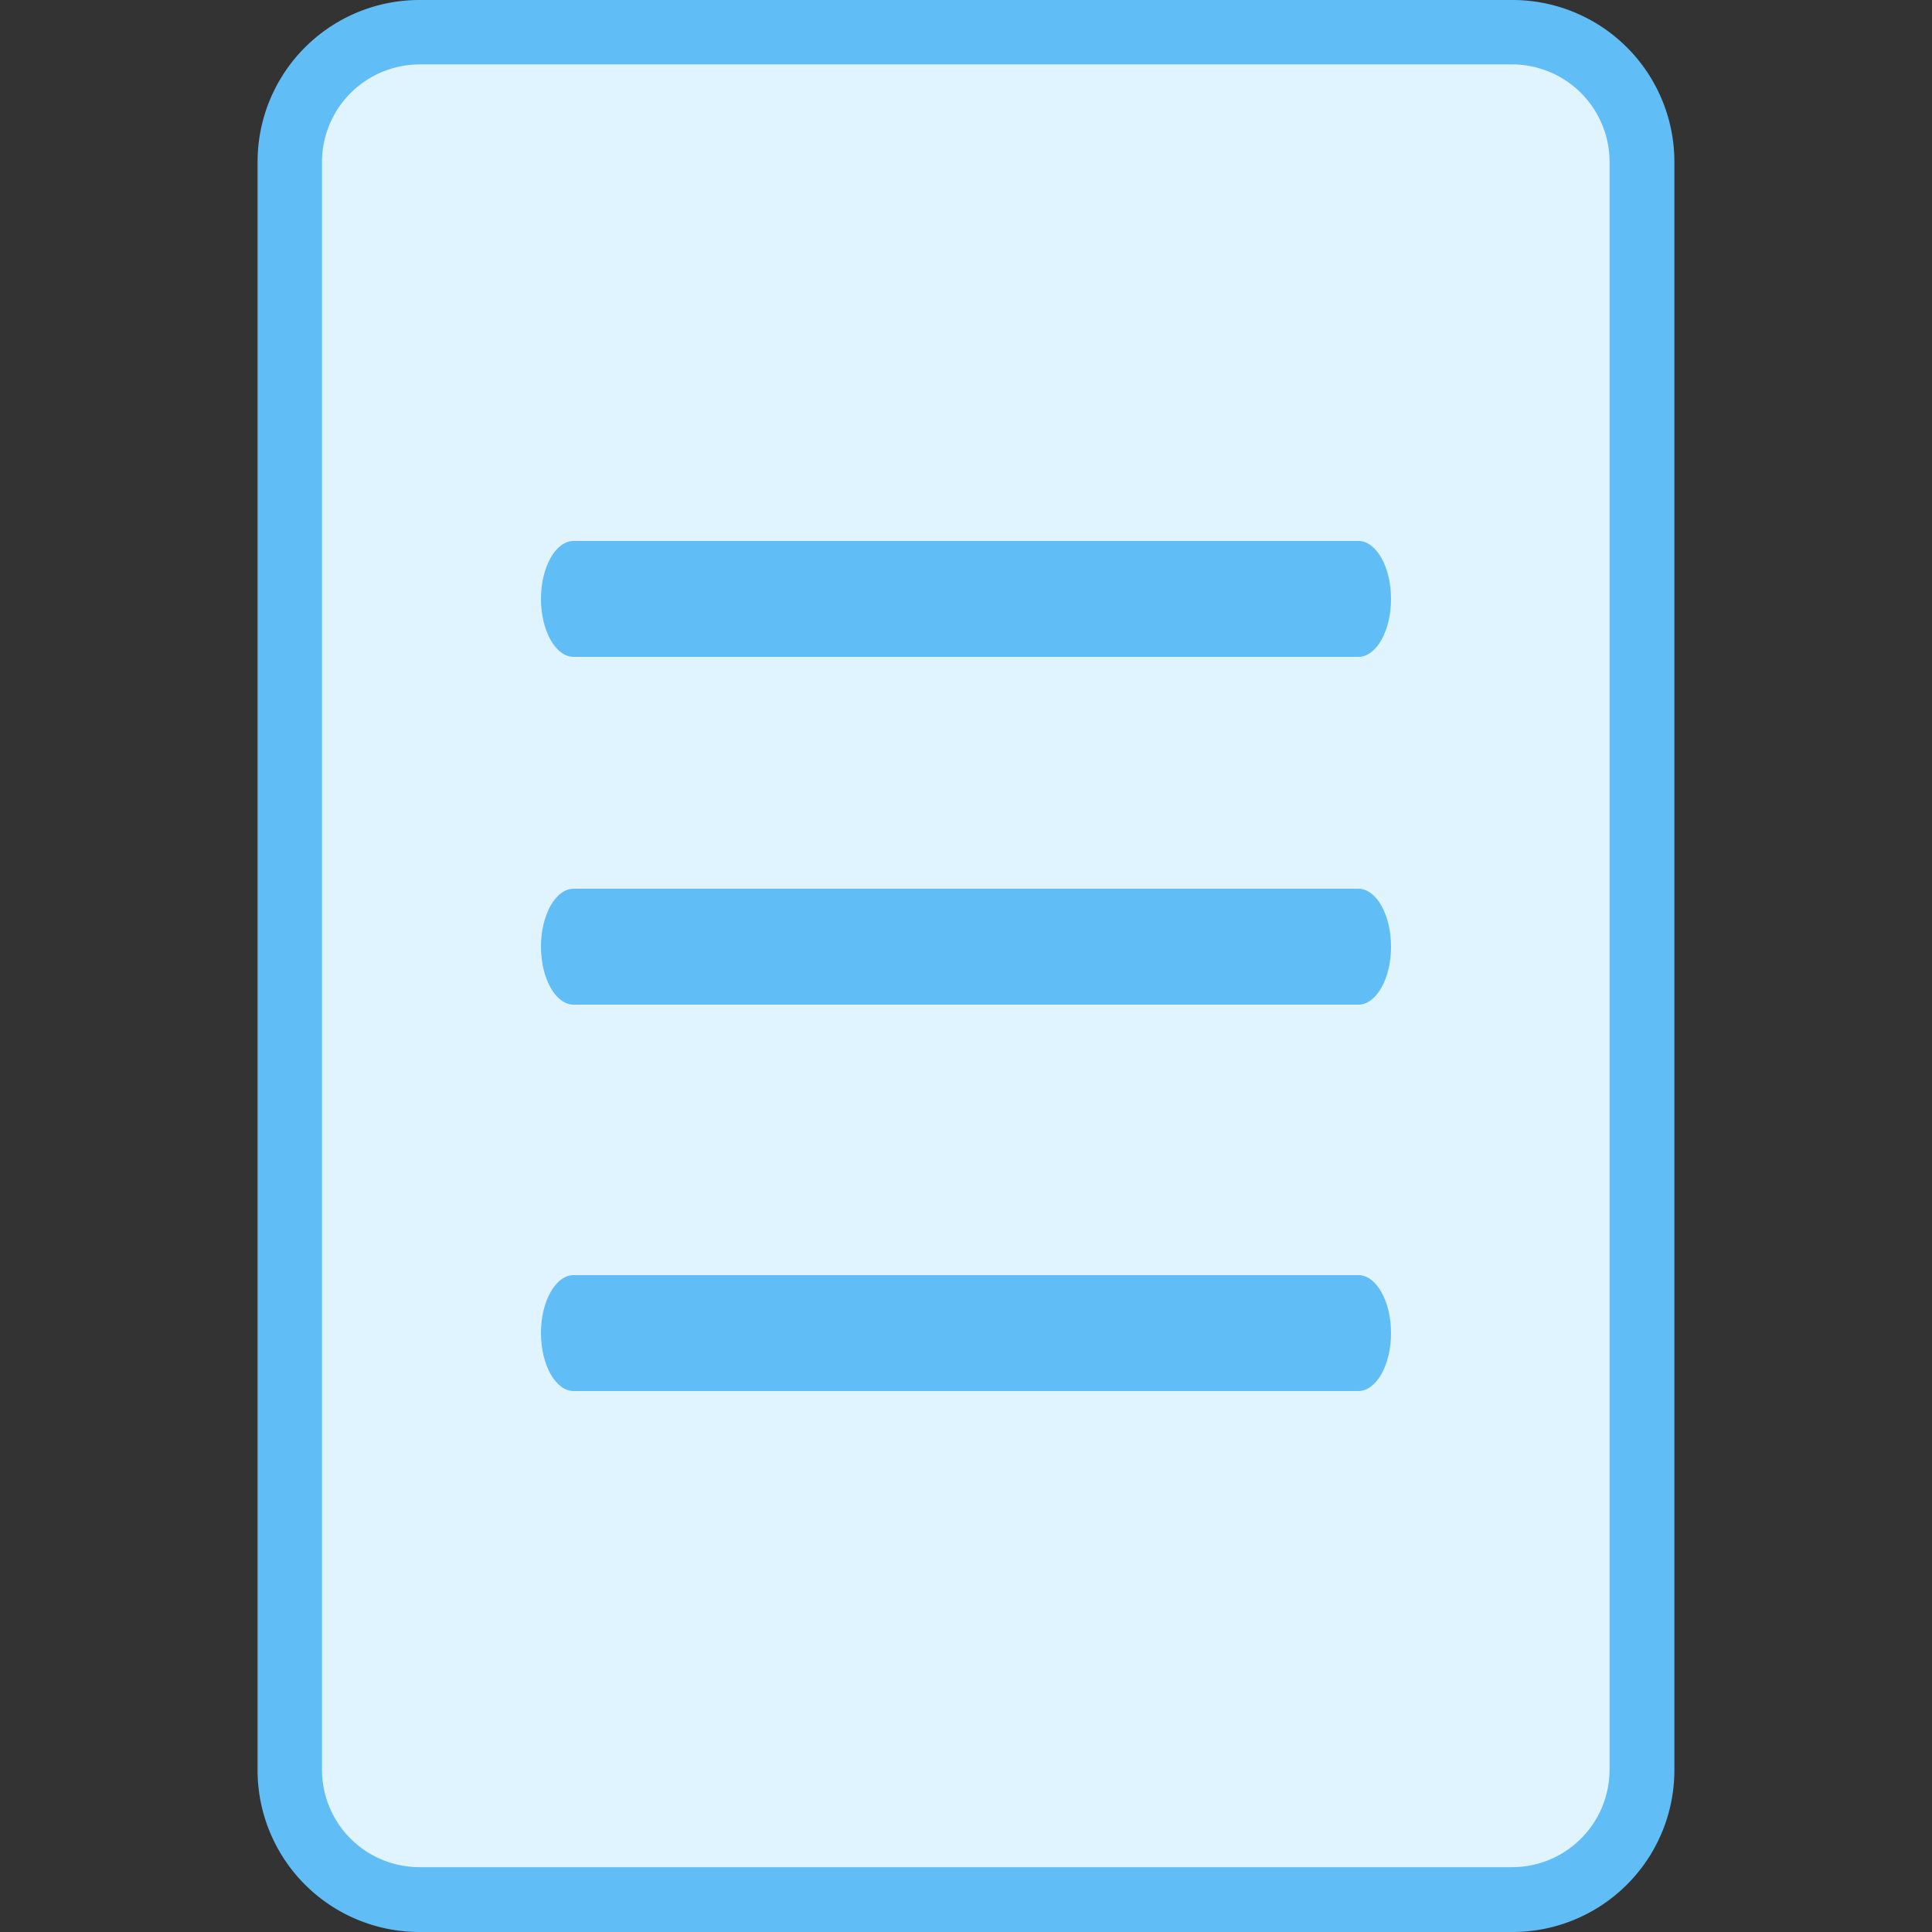 <svg fill="none" xmlns="http://www.w3.org/2000/svg" viewBox="0 0 50 50"><rect x="0" y="0" width="50" height="50" fill="#333333" stroke="none"/><path d="M39.146.833H10.854A3.359 3.359 0 0 0 7.5 4.188V45.812c0 1.855 1.5 3.355 3.354 3.355h28.292c1.854 0 3.354-1.5 3.354-3.355V4.189c0-1.844-1.5-3.355-3.354-3.355Z" fill="#E0F4FF"/><path d="M39.145 50H10.853a4.188 4.188 0 0 1-4.187-4.188V4.188A4.188 4.188 0 0 1 10.854 0h28.28a4.19 4.19 0 0 1 4.199 4.188v41.614A4.19 4.19 0 0 1 39.145 50ZM10.853 1.667a2.53 2.53 0 0 0-2.52 2.52v41.615a2.523 2.523 0 0 0 2.52 2.52h28.282a2.523 2.523 0 0 0 2.52-2.52V4.188a2.523 2.523 0 0 0-2.52-2.521H10.854Z" fill="#61BDF6"/><path d="M35.154 26H14.846c-.465 0-.846-.675-.846-1.5s.38-1.5.846-1.5h20.308c.465 0 .846.675.846 1.5s-.38 1.5-.846 1.5ZM35.154 36H14.846c-.465 0-.846-.675-.846-1.5s.38-1.5.846-1.5h20.308c.465 0 .846.675.846 1.5s-.38 1.5-.846 1.5ZM35.154 17H14.846c-.465 0-.846-.675-.846-1.5s.38-1.5.846-1.5h20.308c.465 0 .846.675.846 1.5s-.38 1.5-.846 1.5Z" fill="#61BDF6"/></svg>